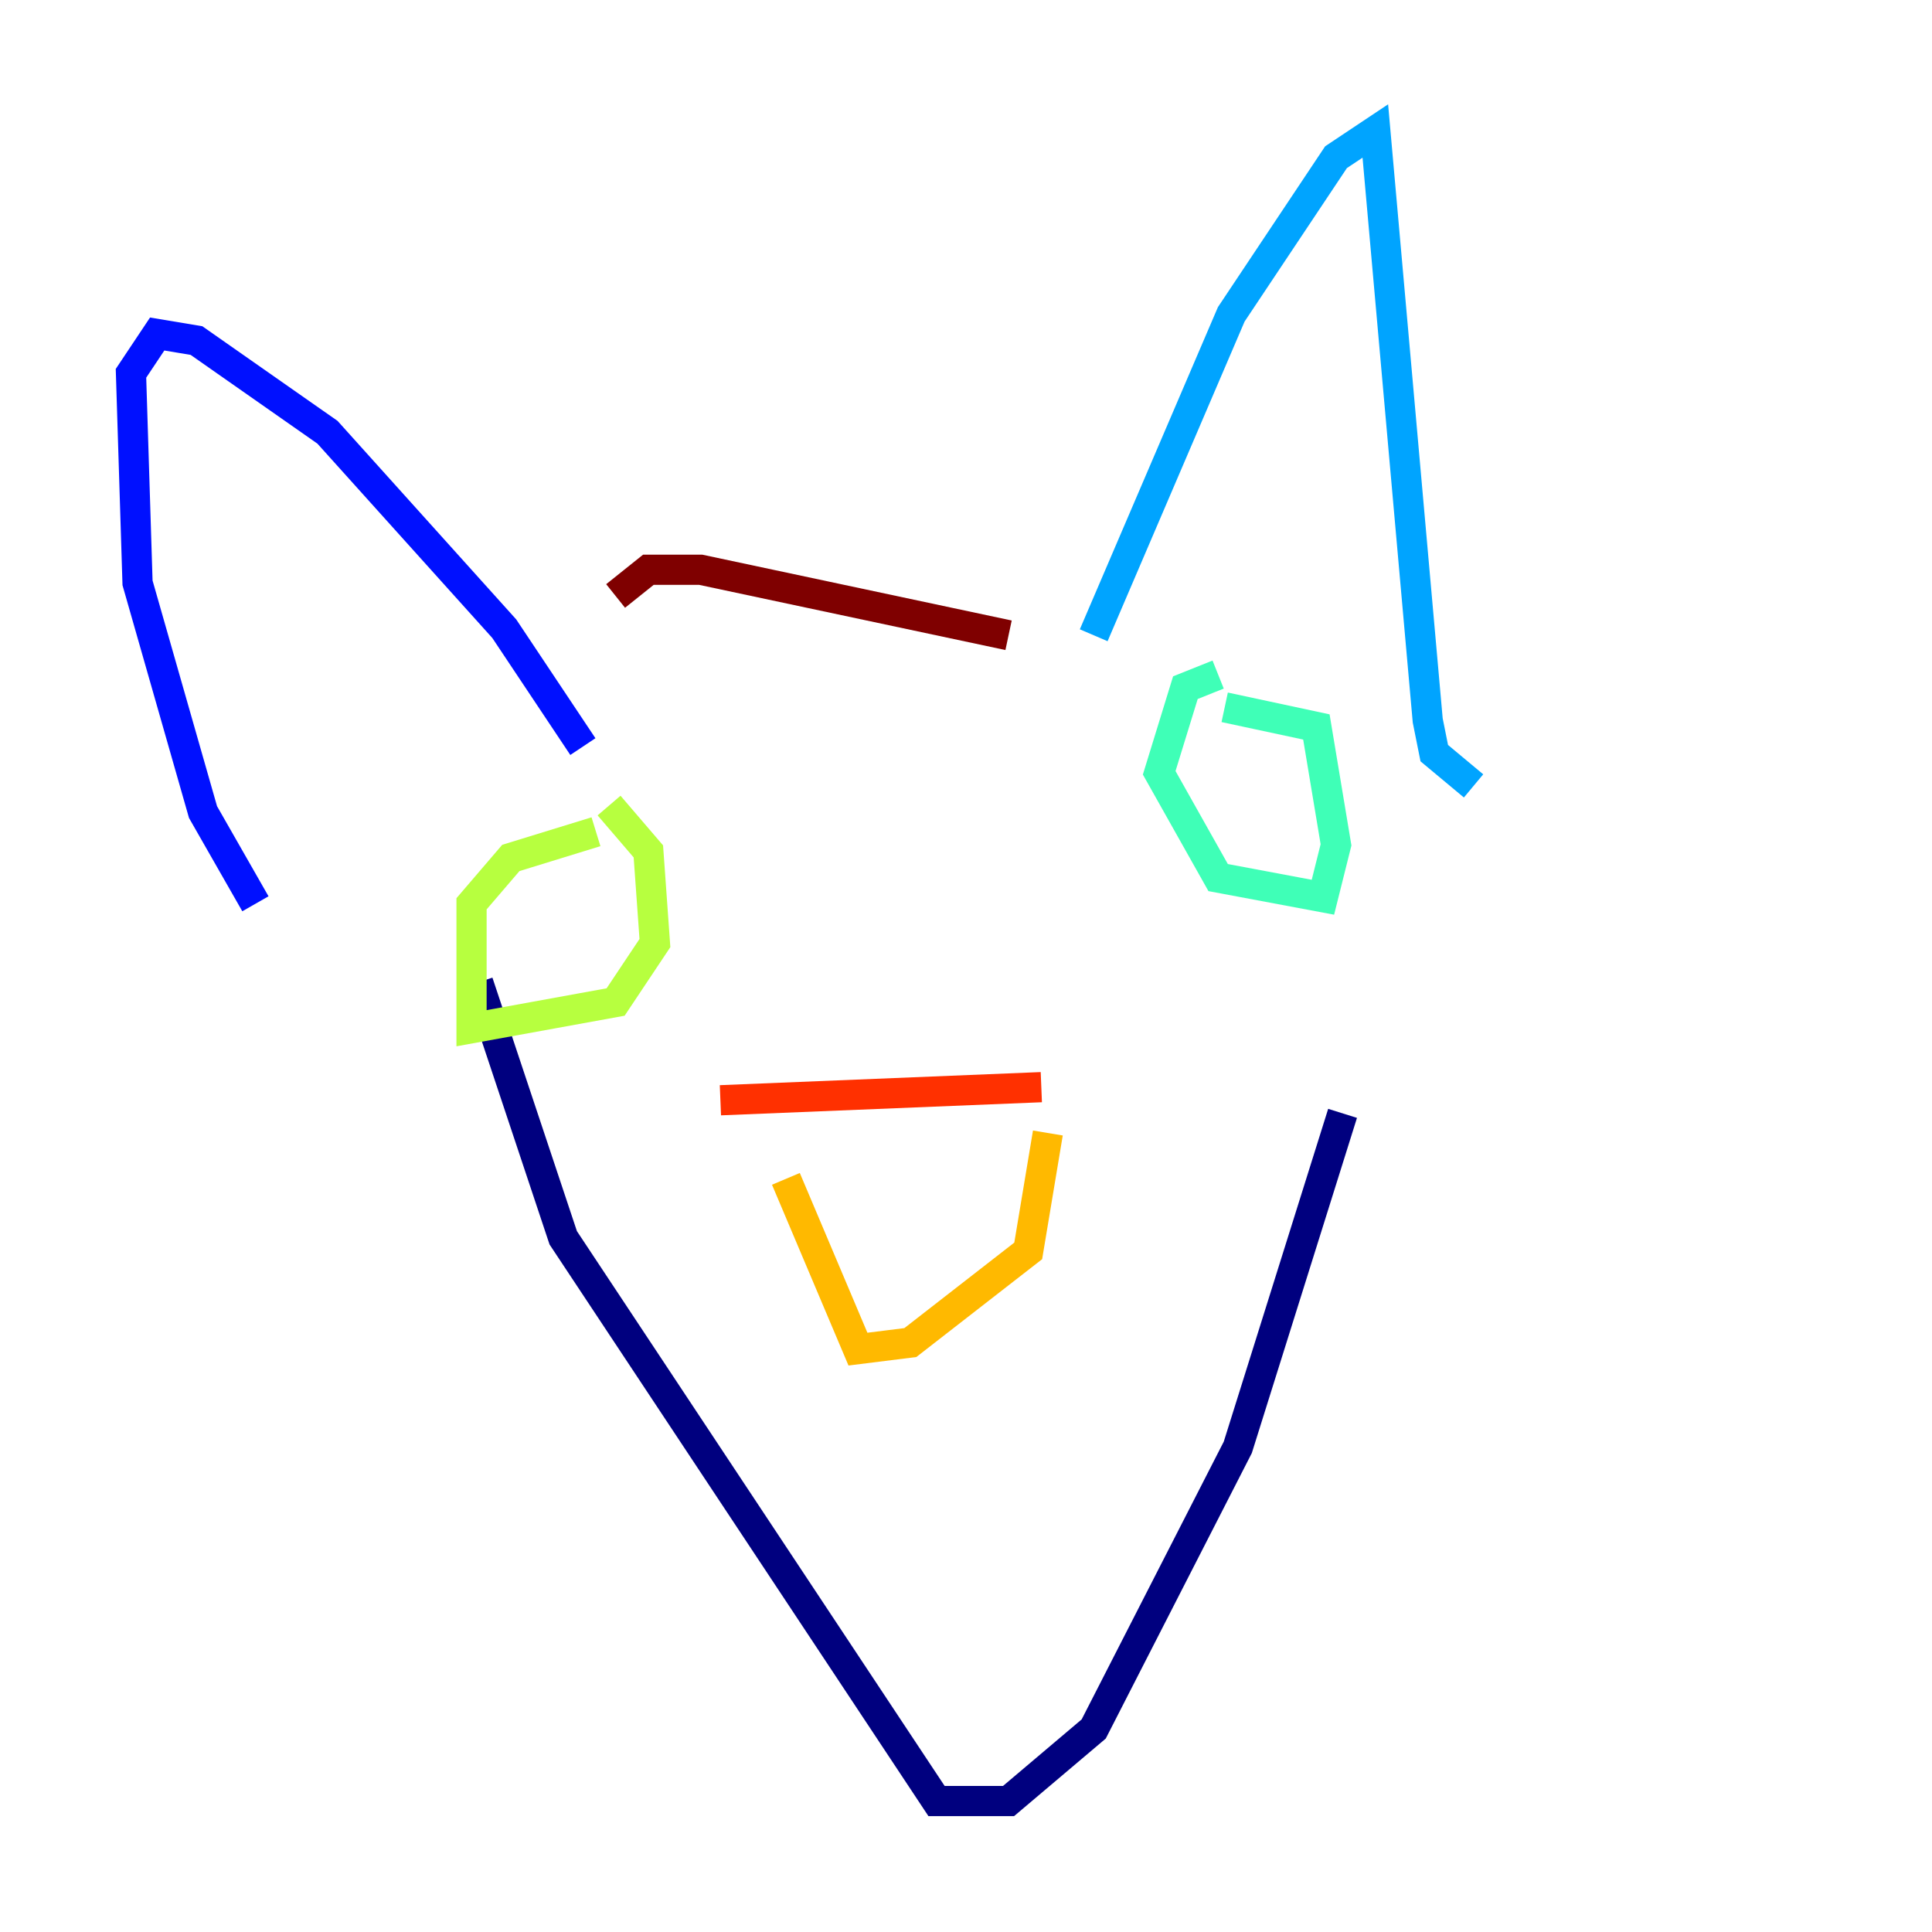 <?xml version="1.0" encoding="utf-8" ?>
<svg baseProfile="tiny" height="128" version="1.2" viewBox="0,0,128,128" width="128" xmlns="http://www.w3.org/2000/svg" xmlns:ev="http://www.w3.org/2001/xml-events" xmlns:xlink="http://www.w3.org/1999/xlink"><defs /><polyline fill="none" points="88.949,73.763 82.007,95.891 72.461,114.549 66.82,119.322 62.047,119.322 37.315,82.007 31.675,65.085" stroke="#00007f" stroke-width="2" /><polyline fill="none" points="38.617,49.464 33.41,41.654 21.695,28.637 13.017,22.563 10.414,22.129 8.678,24.732 9.112,38.617 13.451,53.803 16.922,59.878" stroke="#0010ff" stroke-width="2" /><polyline fill="none" points="72.461,42.088 81.573,20.827 88.515,10.414 91.119,8.678 94.59,47.729 95.024,49.898 97.627,52.068" stroke="#00a4ff" stroke-width="2" /><polyline fill="none" points="81.139,46.861 87.214,48.163 88.515,55.973 87.647,59.444 80.705,58.142 76.8,51.2 78.536,45.559 80.705,44.691" stroke="#3fffb7" stroke-width="2" /><polyline fill="none" points="40.352,53.37 42.956,56.407 43.39,62.481 40.786,66.386 31.241,68.122 31.241,59.878 33.844,56.841 39.485,55.105" stroke="#b7ff3f" stroke-width="2" /><polyline fill="none" points="69.424,75.064 68.122,82.875 60.312,88.949 56.841,89.383 52.068,78.102" stroke="#ffb900" stroke-width="2" /><polyline fill="none" points="68.99,72.027 47.729,72.895" stroke="#ff3000" stroke-width="2" /><polyline fill="none" points="66.82,42.088 46.427,37.749 42.956,37.749 40.786,39.485" stroke="#7f0000" stroke-width="2" /></svg>